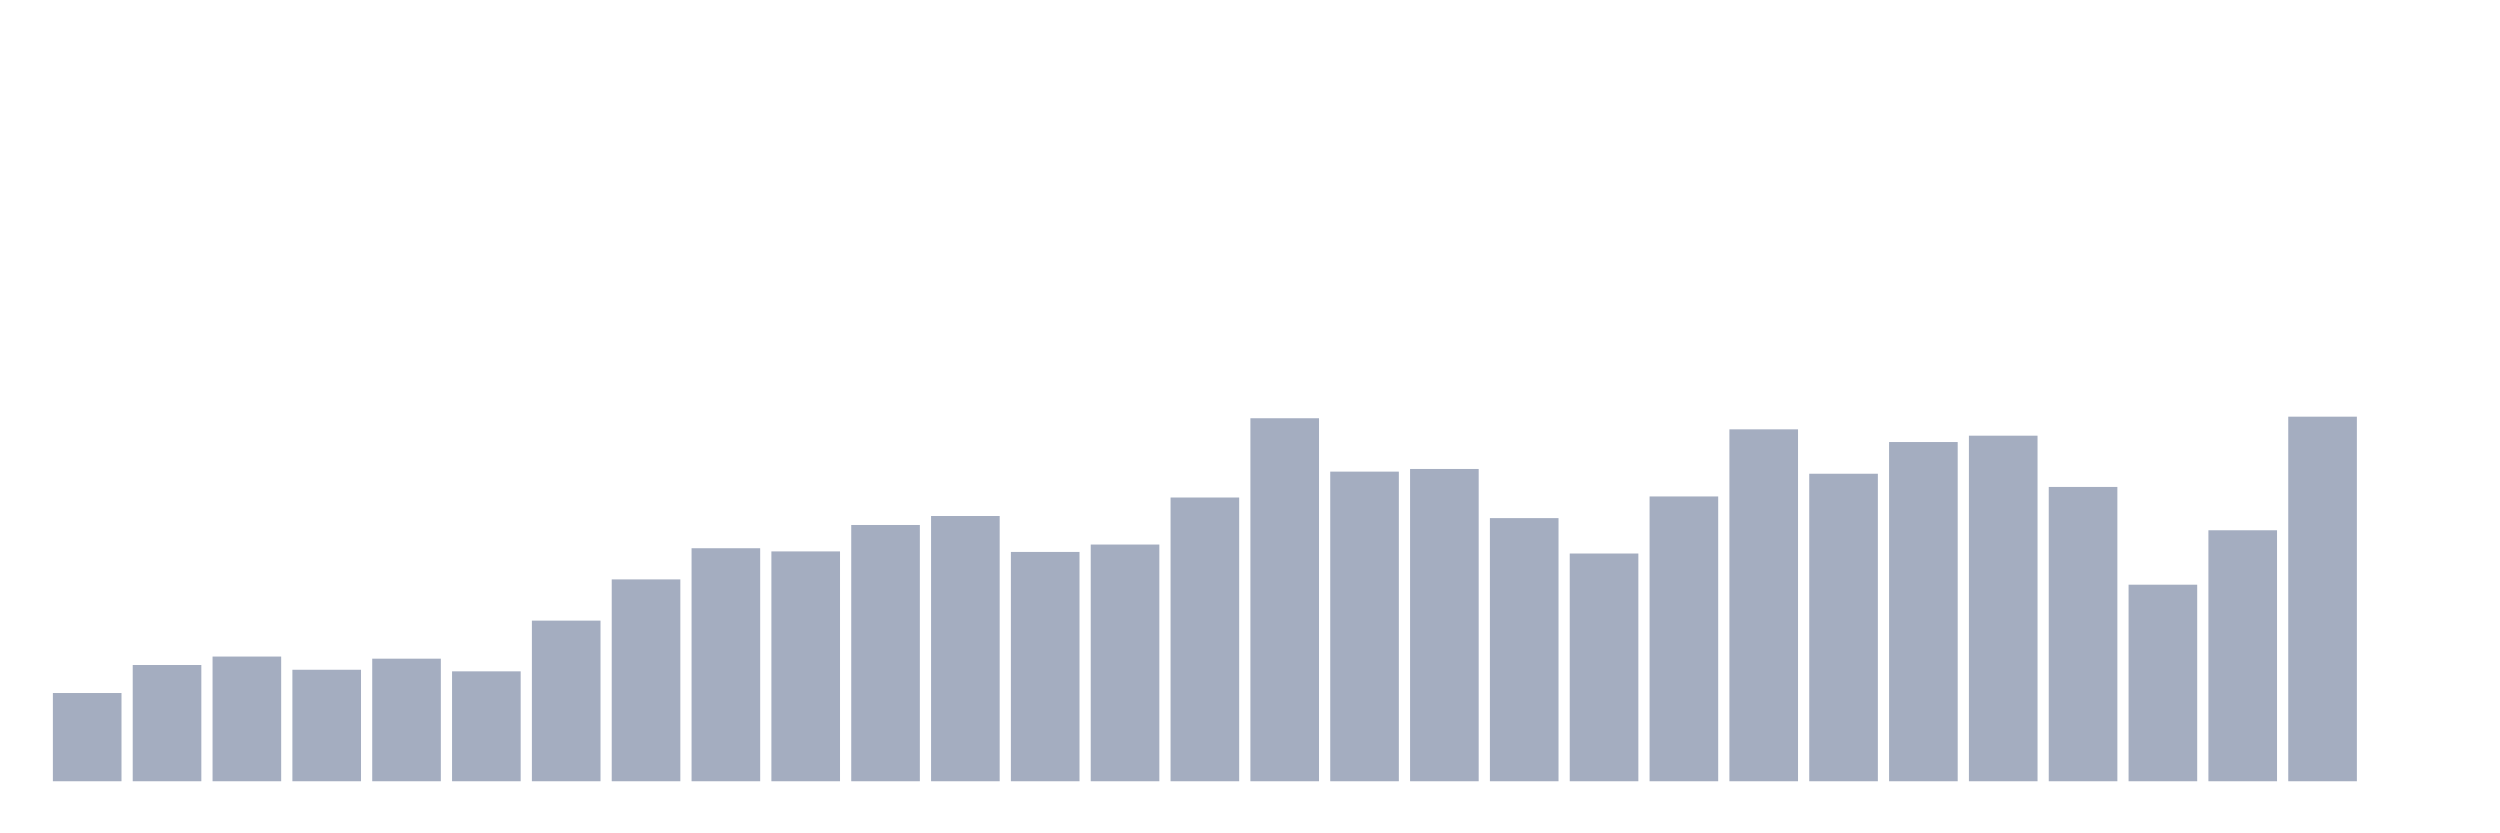 <svg xmlns="http://www.w3.org/2000/svg" viewBox="0 0 480 160"><g transform="translate(10,10)"><rect class="bar" x="0.153" width="13.175" y="123.058" height="16.942" fill="rgb(164,173,192)"></rect><rect class="bar" x="15.482" width="13.175" y="117.681" height="22.319" fill="rgb(164,173,192)"></rect><rect class="bar" x="30.81" width="13.175" y="116.058" height="23.942" fill="rgb(164,173,192)"></rect><rect class="bar" x="46.138" width="13.175" y="118.594" height="21.406" fill="rgb(164,173,192)"></rect><rect class="bar" x="61.466" width="13.175" y="116.464" height="23.536" fill="rgb(164,173,192)"></rect><rect class="bar" x="76.794" width="13.175" y="118.899" height="21.101" fill="rgb(164,173,192)"></rect><rect class="bar" x="92.123" width="13.175" y="109.159" height="30.841" fill="rgb(164,173,192)"></rect><rect class="bar" x="107.451" width="13.175" y="101.246" height="38.754" fill="rgb(164,173,192)"></rect><rect class="bar" x="122.779" width="13.175" y="95.261" height="44.739" fill="rgb(164,173,192)"></rect><rect class="bar" x="138.107" width="13.175" y="95.87" height="44.13" fill="rgb(164,173,192)"></rect><rect class="bar" x="153.436" width="13.175" y="90.797" height="49.203" fill="rgb(164,173,192)"></rect><rect class="bar" x="168.764" width="13.175" y="89.072" height="50.928" fill="rgb(164,173,192)"></rect><rect class="bar" x="184.092" width="13.175" y="95.971" height="44.029" fill="rgb(164,173,192)"></rect><rect class="bar" x="199.42" width="13.175" y="94.551" height="45.449" fill="rgb(164,173,192)"></rect><rect class="bar" x="214.748" width="13.175" y="85.522" height="54.478" fill="rgb(164,173,192)"></rect><rect class="bar" x="230.077" width="13.175" y="70.304" height="69.696" fill="rgb(164,173,192)"></rect><rect class="bar" x="245.405" width="13.175" y="80.551" height="59.449" fill="rgb(164,173,192)"></rect><rect class="bar" x="260.733" width="13.175" y="80.043" height="59.957" fill="rgb(164,173,192)"></rect><rect class="bar" x="276.061" width="13.175" y="89.478" height="50.522" fill="rgb(164,173,192)"></rect><rect class="bar" x="291.39" width="13.175" y="96.275" height="43.725" fill="rgb(164,173,192)"></rect><rect class="bar" x="306.718" width="13.175" y="85.319" height="54.681" fill="rgb(164,173,192)"></rect><rect class="bar" x="322.046" width="13.175" y="72.435" height="67.565" fill="rgb(164,173,192)"></rect><rect class="bar" x="337.374" width="13.175" y="80.957" height="59.043" fill="rgb(164,173,192)"></rect><rect class="bar" x="352.702" width="13.175" y="74.87" height="65.13" fill="rgb(164,173,192)"></rect><rect class="bar" x="368.031" width="13.175" y="73.652" height="66.348" fill="rgb(164,173,192)"></rect><rect class="bar" x="383.359" width="13.175" y="83.493" height="56.507" fill="rgb(164,173,192)"></rect><rect class="bar" x="398.687" width="13.175" y="102.261" height="37.739" fill="rgb(164,173,192)"></rect><rect class="bar" x="414.015" width="13.175" y="91.812" height="48.188" fill="rgb(164,173,192)"></rect><rect class="bar" x="429.344" width="13.175" y="70" height="70" fill="rgb(164,173,192)"></rect><rect class="bar" x="444.672" width="13.175" y="140" height="0" fill="rgb(164,173,192)"></rect></g></svg>